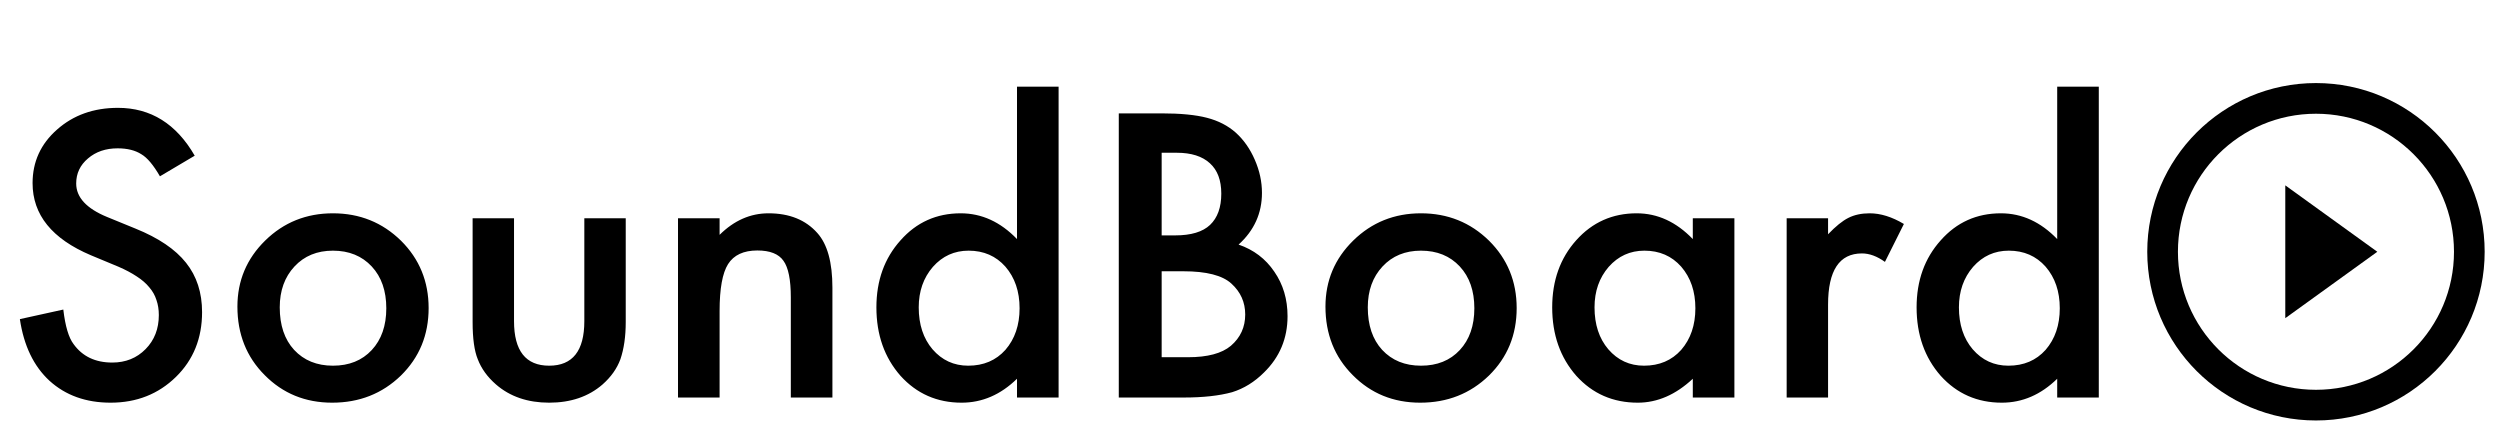 <svg width="849" height="148" viewBox="0 0 849 148" fill="none" xmlns="http://www.w3.org/2000/svg">
<path d="M66.125 52.875L54.312 59.875C52.104 56.042 50 53.542 48 52.375C45.917 51.042 43.229 50.375 39.938 50.375C35.896 50.375 32.542 51.521 29.875 53.812C27.208 56.062 25.875 58.896 25.875 62.312C25.875 67.021 29.375 70.812 36.375 73.688L46 77.625C53.833 80.792 59.562 84.667 63.188 89.25C66.812 93.792 68.625 99.375 68.625 106C68.625 114.875 65.667 122.208 59.75 128C53.792 133.833 46.396 136.75 37.562 136.75C29.188 136.75 22.271 134.271 16.812 129.312C11.438 124.354 8.083 117.375 6.75 108.375L21.5 105.125C22.167 110.792 23.333 114.708 25 116.875C28 121.042 32.375 123.125 38.125 123.125C42.667 123.125 46.438 121.604 49.438 118.562C52.438 115.521 53.938 111.667 53.938 107C53.938 105.125 53.667 103.417 53.125 101.875C52.625 100.292 51.812 98.854 50.688 97.562C49.604 96.229 48.188 95 46.438 93.875C44.688 92.708 42.604 91.604 40.188 90.562L30.875 86.688C17.667 81.104 11.062 72.938 11.062 62.188C11.062 54.938 13.833 48.875 19.375 44C24.917 39.083 31.812 36.625 40.062 36.625C51.188 36.625 59.875 42.042 66.125 52.875ZM80.625 104.125C80.625 95.333 83.771 87.854 90.062 81.688C96.354 75.521 104.021 72.438 113.062 72.438C122.146 72.438 129.854 75.542 136.188 81.75C142.438 87.958 145.562 95.583 145.562 104.625C145.562 113.75 142.417 121.396 136.125 127.562C129.792 133.688 122.021 136.75 112.812 136.75C103.688 136.75 96.042 133.625 89.875 127.375C83.708 121.208 80.625 113.458 80.625 104.125ZM95 104.375C95 110.458 96.625 115.271 99.875 118.812C103.208 122.396 107.604 124.188 113.062 124.188C118.562 124.188 122.958 122.417 126.25 118.875C129.542 115.333 131.188 110.604 131.188 104.688C131.188 98.771 129.542 94.042 126.25 90.5C122.917 86.917 118.521 85.125 113.062 85.125C107.688 85.125 103.333 86.917 100 90.5C96.667 94.083 95 98.708 95 104.375ZM174.562 74.125V109.062C174.562 119.146 178.542 124.188 186.5 124.188C194.458 124.188 198.438 119.146 198.438 109.062V74.125H212.5V109.375C212.5 114.25 211.896 118.458 210.688 122C209.521 125.167 207.5 128.021 204.625 130.562C199.875 134.688 193.833 136.75 186.5 136.75C179.208 136.75 173.188 134.688 168.438 130.562C165.521 128.021 163.458 125.167 162.25 122C161.083 119.167 160.5 114.958 160.5 109.375V74.125H174.562ZM230.25 74.125H244.375V79.75C249.292 74.875 254.833 72.438 261 72.438C268.083 72.438 273.604 74.667 277.562 79.125C280.979 82.917 282.688 89.104 282.688 97.688V135H268.562V101C268.562 95 267.729 90.854 266.062 88.562C264.438 86.229 261.479 85.062 257.188 85.062C252.521 85.062 249.208 86.604 247.25 89.688C245.333 92.729 244.375 98.042 244.375 105.625V135H230.25V74.125ZM345.375 29.438H359.5V135H345.375V128.625C339.833 134.042 333.562 136.75 326.562 136.75C318.229 136.75 311.312 133.708 305.812 127.625C300.354 121.417 297.625 113.667 297.625 104.375C297.625 95.292 300.354 87.708 305.812 81.625C311.229 75.5 318.042 72.438 326.25 72.438C333.375 72.438 339.75 75.354 345.375 81.188V29.438ZM312 104.375C312 110.208 313.562 114.958 316.688 118.625C319.896 122.333 323.938 124.188 328.812 124.188C334.021 124.188 338.229 122.396 341.438 118.812C344.646 115.104 346.25 110.396 346.25 104.688C346.25 98.979 344.646 94.271 341.438 90.562C338.229 86.938 334.062 85.125 328.938 85.125C324.104 85.125 320.062 86.958 316.812 90.625C313.604 94.333 312 98.917 312 104.375ZM379.938 135V38.5H394.438C400.896 38.5 406.042 39 409.875 40C413.75 41 417.021 42.688 419.688 45.062C422.396 47.521 424.542 50.583 426.125 54.25C427.75 57.958 428.562 61.708 428.562 65.5C428.562 72.417 425.917 78.271 420.625 83.062C425.75 84.812 429.792 87.875 432.75 92.25C435.75 96.583 437.25 101.625 437.25 107.375C437.25 114.917 434.583 121.292 429.25 126.5C426.042 129.708 422.438 131.938 418.438 133.188C414.062 134.396 408.583 135 402 135H379.938ZM394.5 79.938H399.062C404.479 79.938 408.438 78.75 410.938 76.375C413.479 73.958 414.75 70.417 414.75 65.75C414.75 61.208 413.458 57.771 410.875 55.438C408.292 53.062 404.542 51.875 399.625 51.875H394.5V79.938ZM394.5 121.312H403.5C410.083 121.312 414.917 120.021 418 117.438C421.25 114.646 422.875 111.104 422.875 106.812C422.875 102.646 421.312 99.146 418.188 96.312C415.146 93.521 409.708 92.125 401.875 92.125H394.5V121.312ZM450.125 104.125C450.125 95.333 453.271 87.854 459.562 81.688C465.854 75.521 473.521 72.438 482.562 72.438C491.646 72.438 499.354 75.542 505.688 81.75C511.938 87.958 515.062 95.583 515.062 104.625C515.062 113.75 511.917 121.396 505.625 127.562C499.292 133.688 491.521 136.75 482.312 136.75C473.188 136.75 465.542 133.625 459.375 127.375C453.208 121.208 450.125 113.458 450.125 104.125ZM464.5 104.375C464.5 110.458 466.125 115.271 469.375 118.812C472.708 122.396 477.104 124.188 482.562 124.188C488.062 124.188 492.458 122.417 495.75 118.875C499.042 115.333 500.688 110.604 500.688 104.688C500.688 98.771 499.042 94.042 495.75 90.5C492.417 86.917 488.021 85.125 482.562 85.125C477.188 85.125 472.833 86.917 469.5 90.5C466.167 94.083 464.5 98.708 464.5 104.375ZM574.875 74.125H589V135H574.875V128.625C569.083 134.042 562.854 136.75 556.188 136.75C547.771 136.75 540.812 133.708 535.312 127.625C529.854 121.417 527.125 113.667 527.125 104.375C527.125 95.25 529.854 87.646 535.312 81.562C540.771 75.479 547.604 72.438 555.812 72.438C562.896 72.438 569.25 75.354 574.875 81.188V74.125ZM541.5 104.375C541.5 110.208 543.062 114.958 546.188 118.625C549.396 122.333 553.438 124.188 558.312 124.188C563.521 124.188 567.729 122.396 570.938 118.812C574.146 115.104 575.75 110.396 575.75 104.688C575.75 98.979 574.146 94.271 570.938 90.562C567.729 86.938 563.562 85.125 558.438 85.125C553.604 85.125 549.562 86.958 546.312 90.625C543.104 94.333 541.5 98.917 541.5 104.375ZM606.75 74.125H620.812V79.562C623.396 76.854 625.688 75 627.688 74C629.729 72.958 632.146 72.438 634.938 72.438C638.646 72.438 642.521 73.646 646.562 76.062L640.125 88.938C637.458 87.021 634.854 86.062 632.312 86.062C624.646 86.062 620.812 91.854 620.812 103.438V135H606.75V74.125ZM698.625 29.438H712.75V135H698.625V128.625C693.083 134.042 686.812 136.75 679.812 136.75C671.479 136.75 664.562 133.708 659.062 127.625C653.604 121.417 650.875 113.667 650.875 104.375C650.875 95.292 653.604 87.708 659.062 81.625C664.479 75.5 671.292 72.438 679.5 72.438C686.625 72.438 693 75.354 698.625 81.188V29.438ZM665.25 104.375C665.25 110.208 666.812 114.958 669.938 118.625C673.146 122.333 677.188 124.188 682.062 124.188C687.271 124.188 691.479 122.396 694.688 118.812C697.896 115.104 699.5 110.396 699.5 104.688C699.5 98.979 697.896 94.271 694.688 90.562C691.479 86.938 687.312 85.125 682.188 85.125C677.354 85.125 673.312 86.958 670.062 90.625C666.854 94.333 665.25 98.917 665.25 104.375Z" fill="black"/>
<path fill-rule="evenodd" clip-rule="evenodd" d="M786.5 132.375C812.389 132.375 833.375 111.389 833.375 85.5C833.375 59.612 812.389 38.625 786.5 38.625C760.612 38.625 739.625 59.612 739.625 85.5C739.625 111.389 760.612 132.375 786.5 132.375ZM786.5 142.792C818.141 142.792 843.792 117.141 843.792 85.5C843.792 53.859 818.141 28.208 786.5 28.208C754.859 28.208 729.208 53.859 729.208 85.5C729.208 117.141 754.859 142.792 786.5 142.792Z" fill="black"/>
<path d="M807.333 85.5L776.083 108.053V62.947L807.333 85.5Z" fill="black"/>
</svg>
